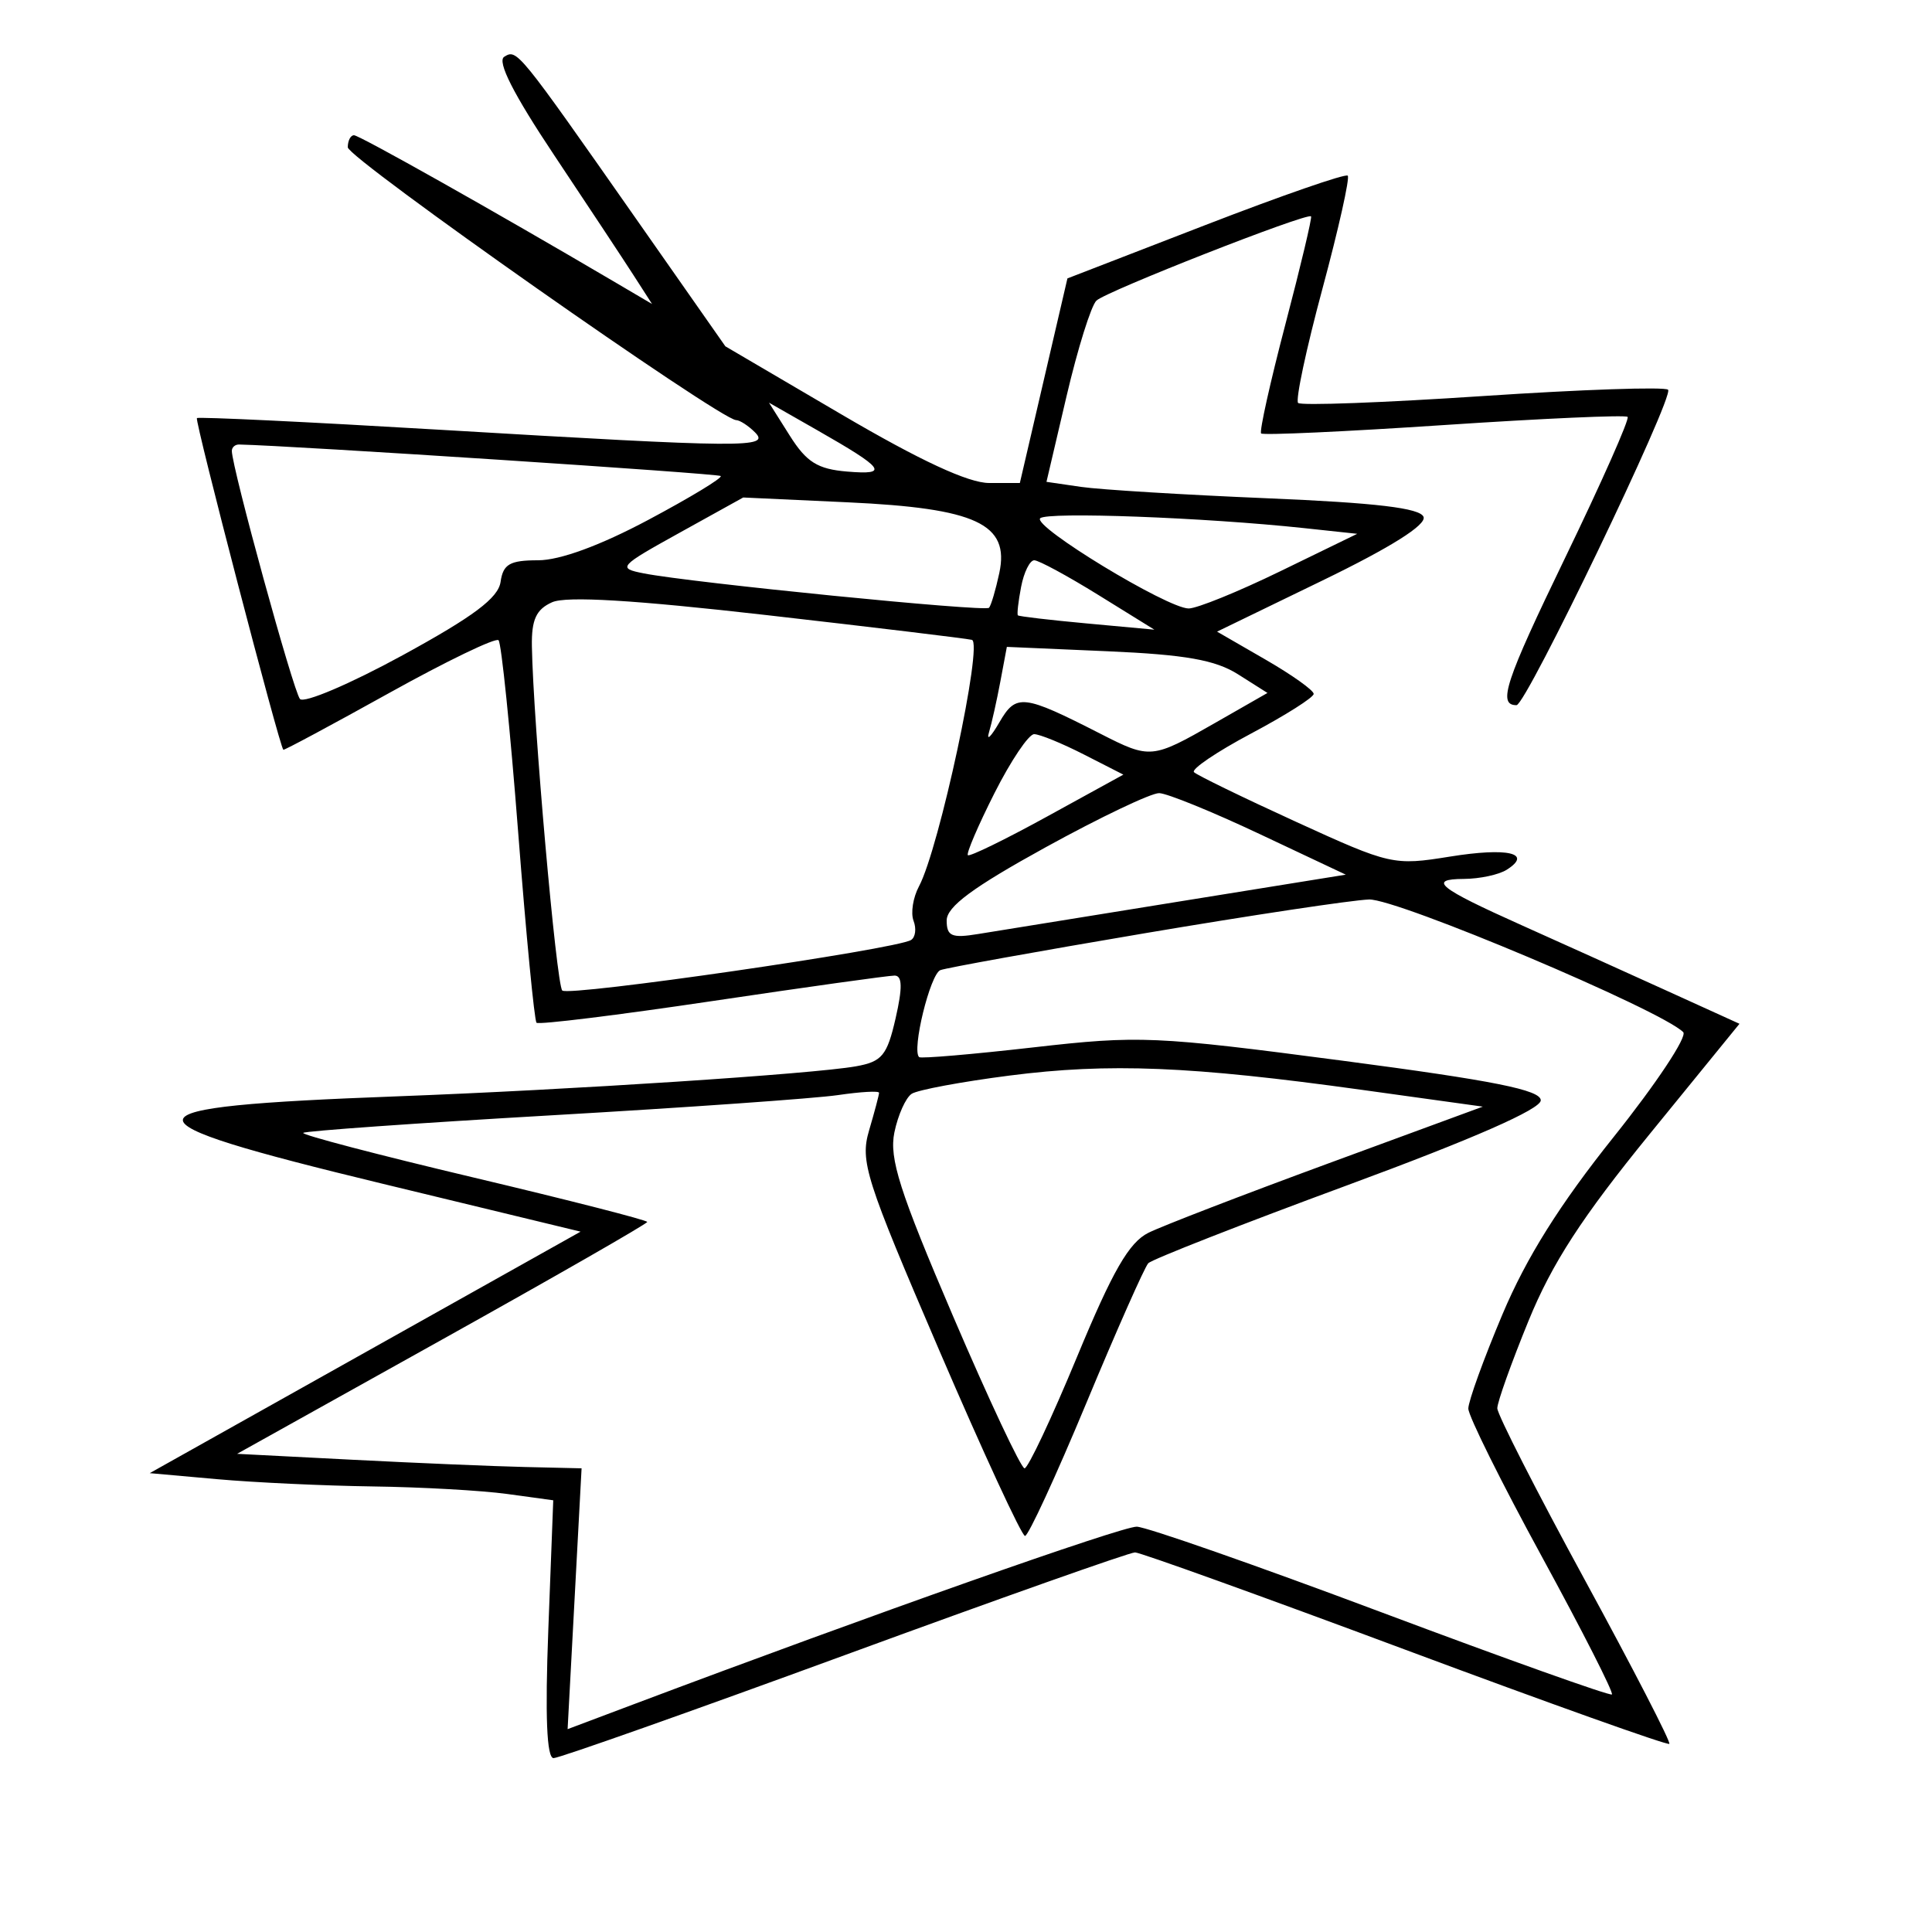 <svg xmlns="http://www.w3.org/2000/svg" width="200" height="200" viewBox="0 0 200 200" version="1.1">
	<path d="M 52.197 5.878 C 51.431 6.352, 53.148 9.737, 57.355 16.044 C 60.823 21.245, 64.525 26.843, 65.580 28.485 L 67.500 31.469 63.500 29.116 C 51.138 21.842, 37.206 14, 36.645 14 C 36.290 14, 36.001 14.563, 36.003 15.250 C 36.005 16.384, 74.553 43.465, 76.200 43.489 C 76.585 43.495, 77.463 44.063, 78.150 44.750 C 79.785 46.385, 77.162 46.364, 45.577 44.490 C 31.870 43.677, 20.533 43.134, 20.384 43.282 C 20.136 43.530, 28.950 77.346, 29.332 77.616 C 29.425 77.681, 34.355 75.036, 40.288 71.738 C 46.221 68.441, 51.316 65.983, 51.609 66.276 C 51.902 66.569, 52.816 75.507, 53.639 86.139 C 54.462 96.771, 55.318 105.651, 55.541 105.874 C 55.763 106.097, 63.945 105.088, 73.723 103.632 C 83.500 102.176, 92 100.988, 92.611 100.992 C 93.411 100.998, 93.439 102.238, 92.712 105.417 C 91.830 109.270, 91.306 109.904, 88.601 110.386 C 84.140 111.180, 59.063 112.819, 41 113.497 C 11.916 114.589, 11.723 115.795, 39.551 122.528 L 60.102 127.500 37.801 140 L 15.500 152.500 22.500 153.126 C 26.350 153.470, 33.600 153.807, 38.610 153.876 C 43.621 153.944, 49.870 154.295, 52.496 154.655 L 57.272 155.309 56.763 168.655 C 56.419 177.655, 56.596 182, 57.306 182 C 57.885 182, 71.441 177.206, 87.430 171.346 C 103.418 165.486, 116.950 160.697, 117.500 160.705 C 118.050 160.712, 130.647 165.247, 145.493 170.783 C 160.339 176.318, 172.631 180.702, 172.808 180.525 C 172.986 180.348, 169.051 172.716, 164.065 163.565 C 159.079 154.415, 155 146.413, 155 145.783 C 155 145.153, 156.454 141.080, 158.232 136.733 C 160.665 130.780, 163.759 126.010, 170.767 117.406 L 180.070 105.982 172.285 102.444 C 168.003 100.498, 161.350 97.495, 157.500 95.770 C 148.885 91.911, 147.758 91.004, 151.550 90.985 C 153.172 90.976, 155.162 90.551, 155.971 90.039 C 158.697 88.315, 156.089 87.710, 150.092 88.676 C 144.260 89.615, 143.926 89.539, 134.150 85.067 C 128.658 82.555, 123.912 80.247, 123.603 79.937 C 123.294 79.628, 125.953 77.828, 129.512 75.937 C 133.071 74.047, 135.987 72.200, 135.992 71.833 C 135.996 71.465, 133.748 69.865, 130.995 68.276 L 125.990 65.386 136.922 60.083 C 143.975 56.661, 147.680 54.329, 147.365 53.508 C 147.014 52.594, 142.462 52.052, 131.188 51.582 C 122.560 51.221, 113.887 50.691, 111.915 50.403 L 108.331 49.880 110.415 40.984 C 111.562 36.091, 112.950 31.652, 113.500 31.120 C 114.491 30.161, 135.297 21.993, 135.720 22.397 C 135.841 22.512, 134.648 27.533, 133.068 33.553 C 131.489 39.574, 130.356 44.666, 130.551 44.870 C 130.747 45.073, 139.274 44.682, 149.500 44 C 159.726 43.318, 168.272 42.938, 168.489 43.156 C 168.707 43.374, 165.804 49.921, 162.039 57.706 C 155.806 70.592, 155.011 73, 156.988 73 C 157.984 73, 173.352 41.018, 172.679 40.346 C 172.357 40.024, 163.726 40.318, 153.500 41 C 143.274 41.682, 134.670 42.003, 134.380 41.713 C 134.090 41.424, 135.223 36.106, 136.897 29.897 C 138.570 23.687, 139.749 18.416, 139.517 18.184 C 139.285 17.951, 132.661 20.249, 124.797 23.291 L 110.500 28.821 108.038 39.411 L 105.575 50 102.393 50 C 100.252 50, 95.261 47.683, 87.150 42.925 L 75.089 35.850 65.863 22.675 C 53.569 5.121, 53.520 5.061, 52.197 5.878 M 81.753 45.091 C 83.489 47.844, 84.634 48.561, 87.701 48.817 C 92.083 49.182, 91.608 48.532, 84.551 44.506 L 79.603 41.683 81.753 45.091 M 24 46.677 C 24 48.385, 30.375 71.597, 31.053 72.359 C 31.474 72.831, 36.246 70.799, 41.659 67.842 C 49.025 63.818, 51.580 61.904, 51.820 60.233 C 52.082 58.400, 52.777 58, 55.701 58 C 57.964 58, 62.124 56.475, 67.114 53.816 C 71.433 51.515, 74.806 49.473, 74.610 49.277 C 74.350 49.017, 30.279 46.134, 24.750 46.016 C 24.337 46.007, 24 46.305, 24 46.677 M 70.358 55.146 C 64.044 58.645, 63.893 58.815, 66.639 59.356 C 71.569 60.327, 101.978 63.357, 102.382 62.918 C 102.593 62.688, 103.073 61.067, 103.448 59.316 C 104.536 54.235, 101.062 52.614, 87.763 52 L 76.938 51.500 70.358 55.146 M 107.681 53.652 C 106.854 54.480, 120.830 62.973, 123.046 62.989 C 123.897 62.995, 128.172 61.259, 132.546 59.130 L 140.500 55.260 135 54.671 C 124.713 53.568, 108.375 52.958, 107.681 53.652 M 105.705 60.750 C 105.414 62.263, 105.264 63.590, 105.372 63.700 C 105.479 63.810, 108.702 64.189, 112.533 64.541 L 119.500 65.183 113.700 61.591 C 110.510 59.616, 107.525 58, 107.066 58 C 106.608 58, 105.995 59.237, 105.705 60.750 M 57.152 62.345 C 55.505 63.080, 55.014 64.151, 55.061 66.903 C 55.195 74.727, 57.594 101.928, 58.205 102.538 C 58.852 103.186, 92.745 98.276, 94.311 97.308 C 94.765 97.027, 94.882 96.136, 94.572 95.326 C 94.261 94.517, 94.515 92.907, 95.135 91.748 C 97.221 87.849, 101.798 66.519, 100.608 66.237 C 99.999 66.092, 90.456 64.942, 79.402 63.680 C 65.643 62.109, 58.625 61.688, 57.152 62.345 M 103.556 70.553 C 103.186 72.527, 102.655 74.898, 102.378 75.821 C 102.100 76.744, 102.583 76.276, 103.452 74.781 C 105.194 71.782, 105.886 71.860, 113.926 75.962 C 119.074 78.588, 119.258 78.571, 125.732 74.867 L 131.208 71.734 128.159 69.803 C 125.812 68.318, 122.704 67.768, 114.669 67.419 L 104.229 66.965 103.556 70.553 M 102.949 82.101 C 101.255 85.457, 100.015 88.349, 100.194 88.528 C 100.373 88.706, 104.068 86.903, 108.405 84.521 L 116.291 80.189 112.186 78.095 C 109.927 76.943, 107.618 76, 107.054 76 C 106.490 76, 104.643 78.746, 102.949 82.101 M 108.250 87.707 C 100.718 91.852, 98 93.861, 98 95.285 C 98 96.914, 98.518 97.138, 101.250 96.690 C 103.037 96.397, 112.333 94.895, 121.908 93.351 L 139.315 90.544 130.408 86.344 C 125.508 84.033, 120.825 82.126, 120 82.105 C 119.175 82.084, 113.888 84.605, 108.250 87.707 M 118.500 96.611 C 107.500 98.471, 97.982 100.188, 97.350 100.426 C 96.290 100.826, 94.355 108.752, 95.151 109.434 C 95.343 109.599, 100.675 109.143, 107 108.422 C 117.913 107.177, 119.546 107.247, 139 109.806 C 154.649 111.865, 159.500 112.835, 159.500 113.907 C 159.500 114.819, 152.506 117.890, 139.529 122.676 C 128.545 126.727, 119.248 130.370, 118.868 130.771 C 118.488 131.172, 115.602 137.688, 112.455 145.250 C 109.307 152.813, 106.452 159, 106.109 159 C 105.767 159, 101.764 150.338, 97.214 139.750 C 89.580 121.984, 89.021 120.231, 89.971 117.007 C 90.537 115.085, 91 113.338, 91 113.125 C 91 112.911, 89.088 113.019, 86.750 113.363 C 84.412 113.708, 71.080 114.650, 57.123 115.455 C 43.166 116.261, 31.586 117.080, 31.391 117.275 C 31.196 117.471, 39.128 119.549, 49.018 121.894 C 58.908 124.240, 67 126.310, 67 126.496 C 67 126.681, 57.448 132.158, 45.772 138.667 L 24.545 150.500 36.522 151.114 C 43.110 151.452, 51.134 151.790, 54.352 151.864 L 60.205 152 59.482 165.501 L 58.759 179.001 65.629 176.414 C 90.259 167.139, 116.134 158.006, 117.679 158.042 C 118.681 158.066, 130.075 162.052, 143 166.901 C 155.925 171.749, 166.664 175.579, 166.865 175.410 C 167.066 175.241, 163.803 168.823, 159.615 161.147 C 155.427 153.470, 152 146.571, 152 145.815 C 152 145.058, 153.590 140.670, 155.532 136.064 C 158.015 130.178, 161.442 124.713, 167.064 117.676 C 171.464 112.169, 174.696 107.296, 174.246 106.846 C 171.954 104.554, 144.612 93.012, 141.719 93.115 C 139.948 93.178, 129.500 94.751, 118.500 96.611 M 104.500 111.343 C 99.550 111.979, 94.996 112.828, 94.379 113.229 C 93.763 113.630, 92.956 115.430, 92.586 117.229 C 92.034 119.915, 93.121 123.319, 98.659 136.250 C 102.369 144.912, 105.700 152, 106.061 152 C 106.421 152, 108.868 146.804, 111.498 140.453 C 115.182 131.557, 116.878 128.610, 118.890 127.615 C 120.325 126.904, 128.700 123.676, 137.500 120.440 L 153.500 114.558 141 112.823 C 123.277 110.363, 114.799 110.019, 104.500 111.343" stroke="none" fill="black" fill-rule="evenodd"/>
</svg>